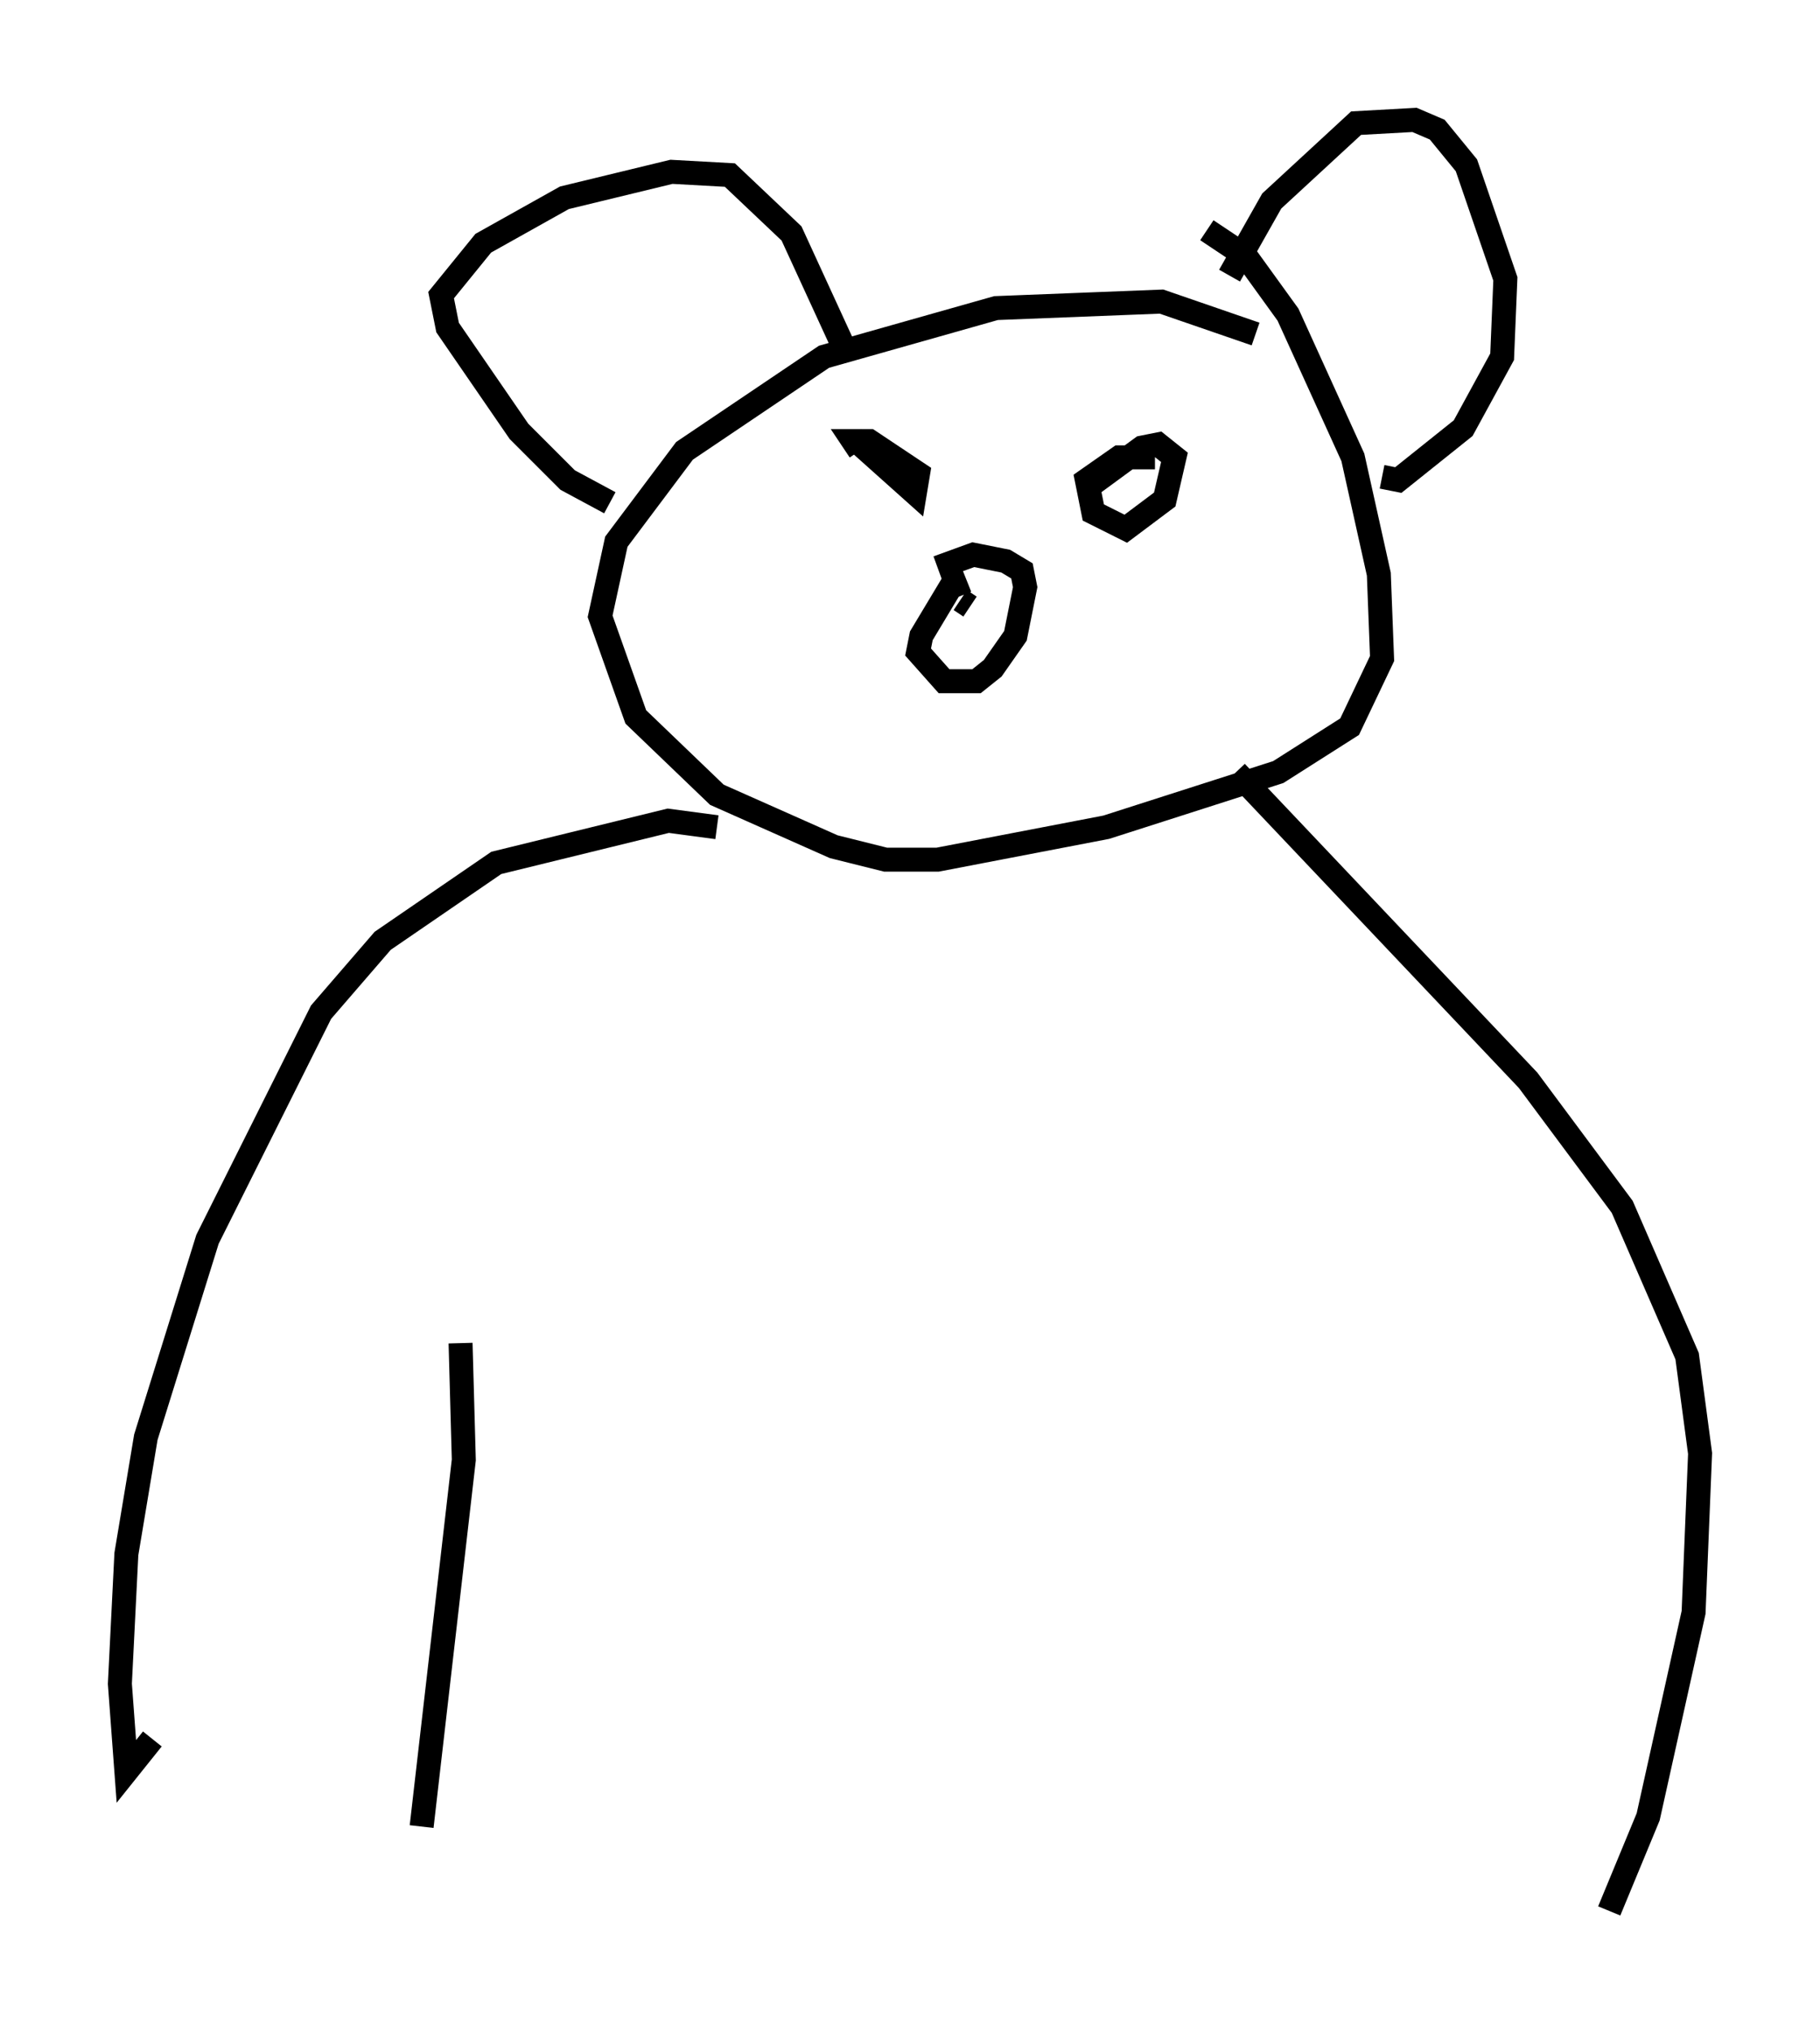 <?xml version="1.0" encoding="utf-8" ?>
<svg baseProfile="full" height="84.695" version="1.1" width="75.899" xmlns="http://www.w3.org/2000/svg" xmlns:ev="http://www.w3.org/2001/xml-events" xmlns:xlink="http://www.w3.org/1999/xlink"><defs /><rect fill="white" height="84.695" width="75.899" x="0" y="0" /><path d="M54.661, 16.637 m-2.3, -2.706 l-3.924, -1.353 -6.901, 0.271 l-7.172, 2.03 -5.819, 3.924 l-2.842, 3.789 -0.677, 3.112 l1.488, 4.195 3.383, 3.248 l4.871, 2.165 2.165, 0.541 l2.165, 0.0 7.036, -1.353 l7.172, -2.3 2.977, -1.894 l1.353, -2.842 -0.135, -3.518 l-1.083, -4.871 -2.706, -5.954 l-1.759, -2.436 -1.624, -1.083 m0.947, 1.894 l1.759, -3.112 3.518, -3.248 l2.436, -0.135 0.947, 0.406 l1.218, 1.488 1.624, 4.736 l-0.135, 3.248 -1.624, 2.977 l-2.706, 2.165 -0.677, -0.135 m-22.327, -5.142 l-2.3, -5.007 -2.571, -2.436 l-2.436, -0.135 -4.465, 1.083 l-3.383, 1.894 -1.759, 2.165 l0.271, 1.353 2.977, 4.33 l2.03, 2.03 1.759, 0.947 m10.149, -2.706 l2.571, 2.3 0.135, -0.812 l-2.03, -1.353 -0.677, 0.0 l0.271, 0.406 m12.314, 0.271 l-1.488, 0.0 -1.353, 0.947 l0.271, 1.353 1.353, 0.677 l1.624, -1.218 0.406, -1.759 l-0.677, -0.541 -0.677, 0.135 l-2.03, 1.488 m-5.277, 4.059 l-0.677, 0.271 -1.218, 2.03 l-0.135, 0.677 1.083, 1.218 l1.353, 0.0 0.677, -0.541 l0.947, -1.353 0.406, -2.03 l-0.135, -0.677 -0.677, -0.406 l-1.353, -0.271 -1.488, 0.541 m0.947, 1.353 l0.406, 0.271 m-10.555, 9.202 l-2.03, -0.271 -7.172, 1.759 l-4.736, 3.248 -2.571, 2.977 l-4.736, 9.472 -2.571, 8.254 l-0.812, 4.871 -0.271, 5.413 l0.271, 3.654 1.083, -1.353 m45.196, -40.324 l12.178, 12.855 3.924, 5.277 l2.706, 6.225 0.541, 4.059 l-0.271, 6.631 -1.894, 8.525 l-1.624, 3.924 m-47.902, -23.68 l0.135, 4.871 -1.759, 15.291 " fill="none" stroke="black" stroke-width="1" /></svg>